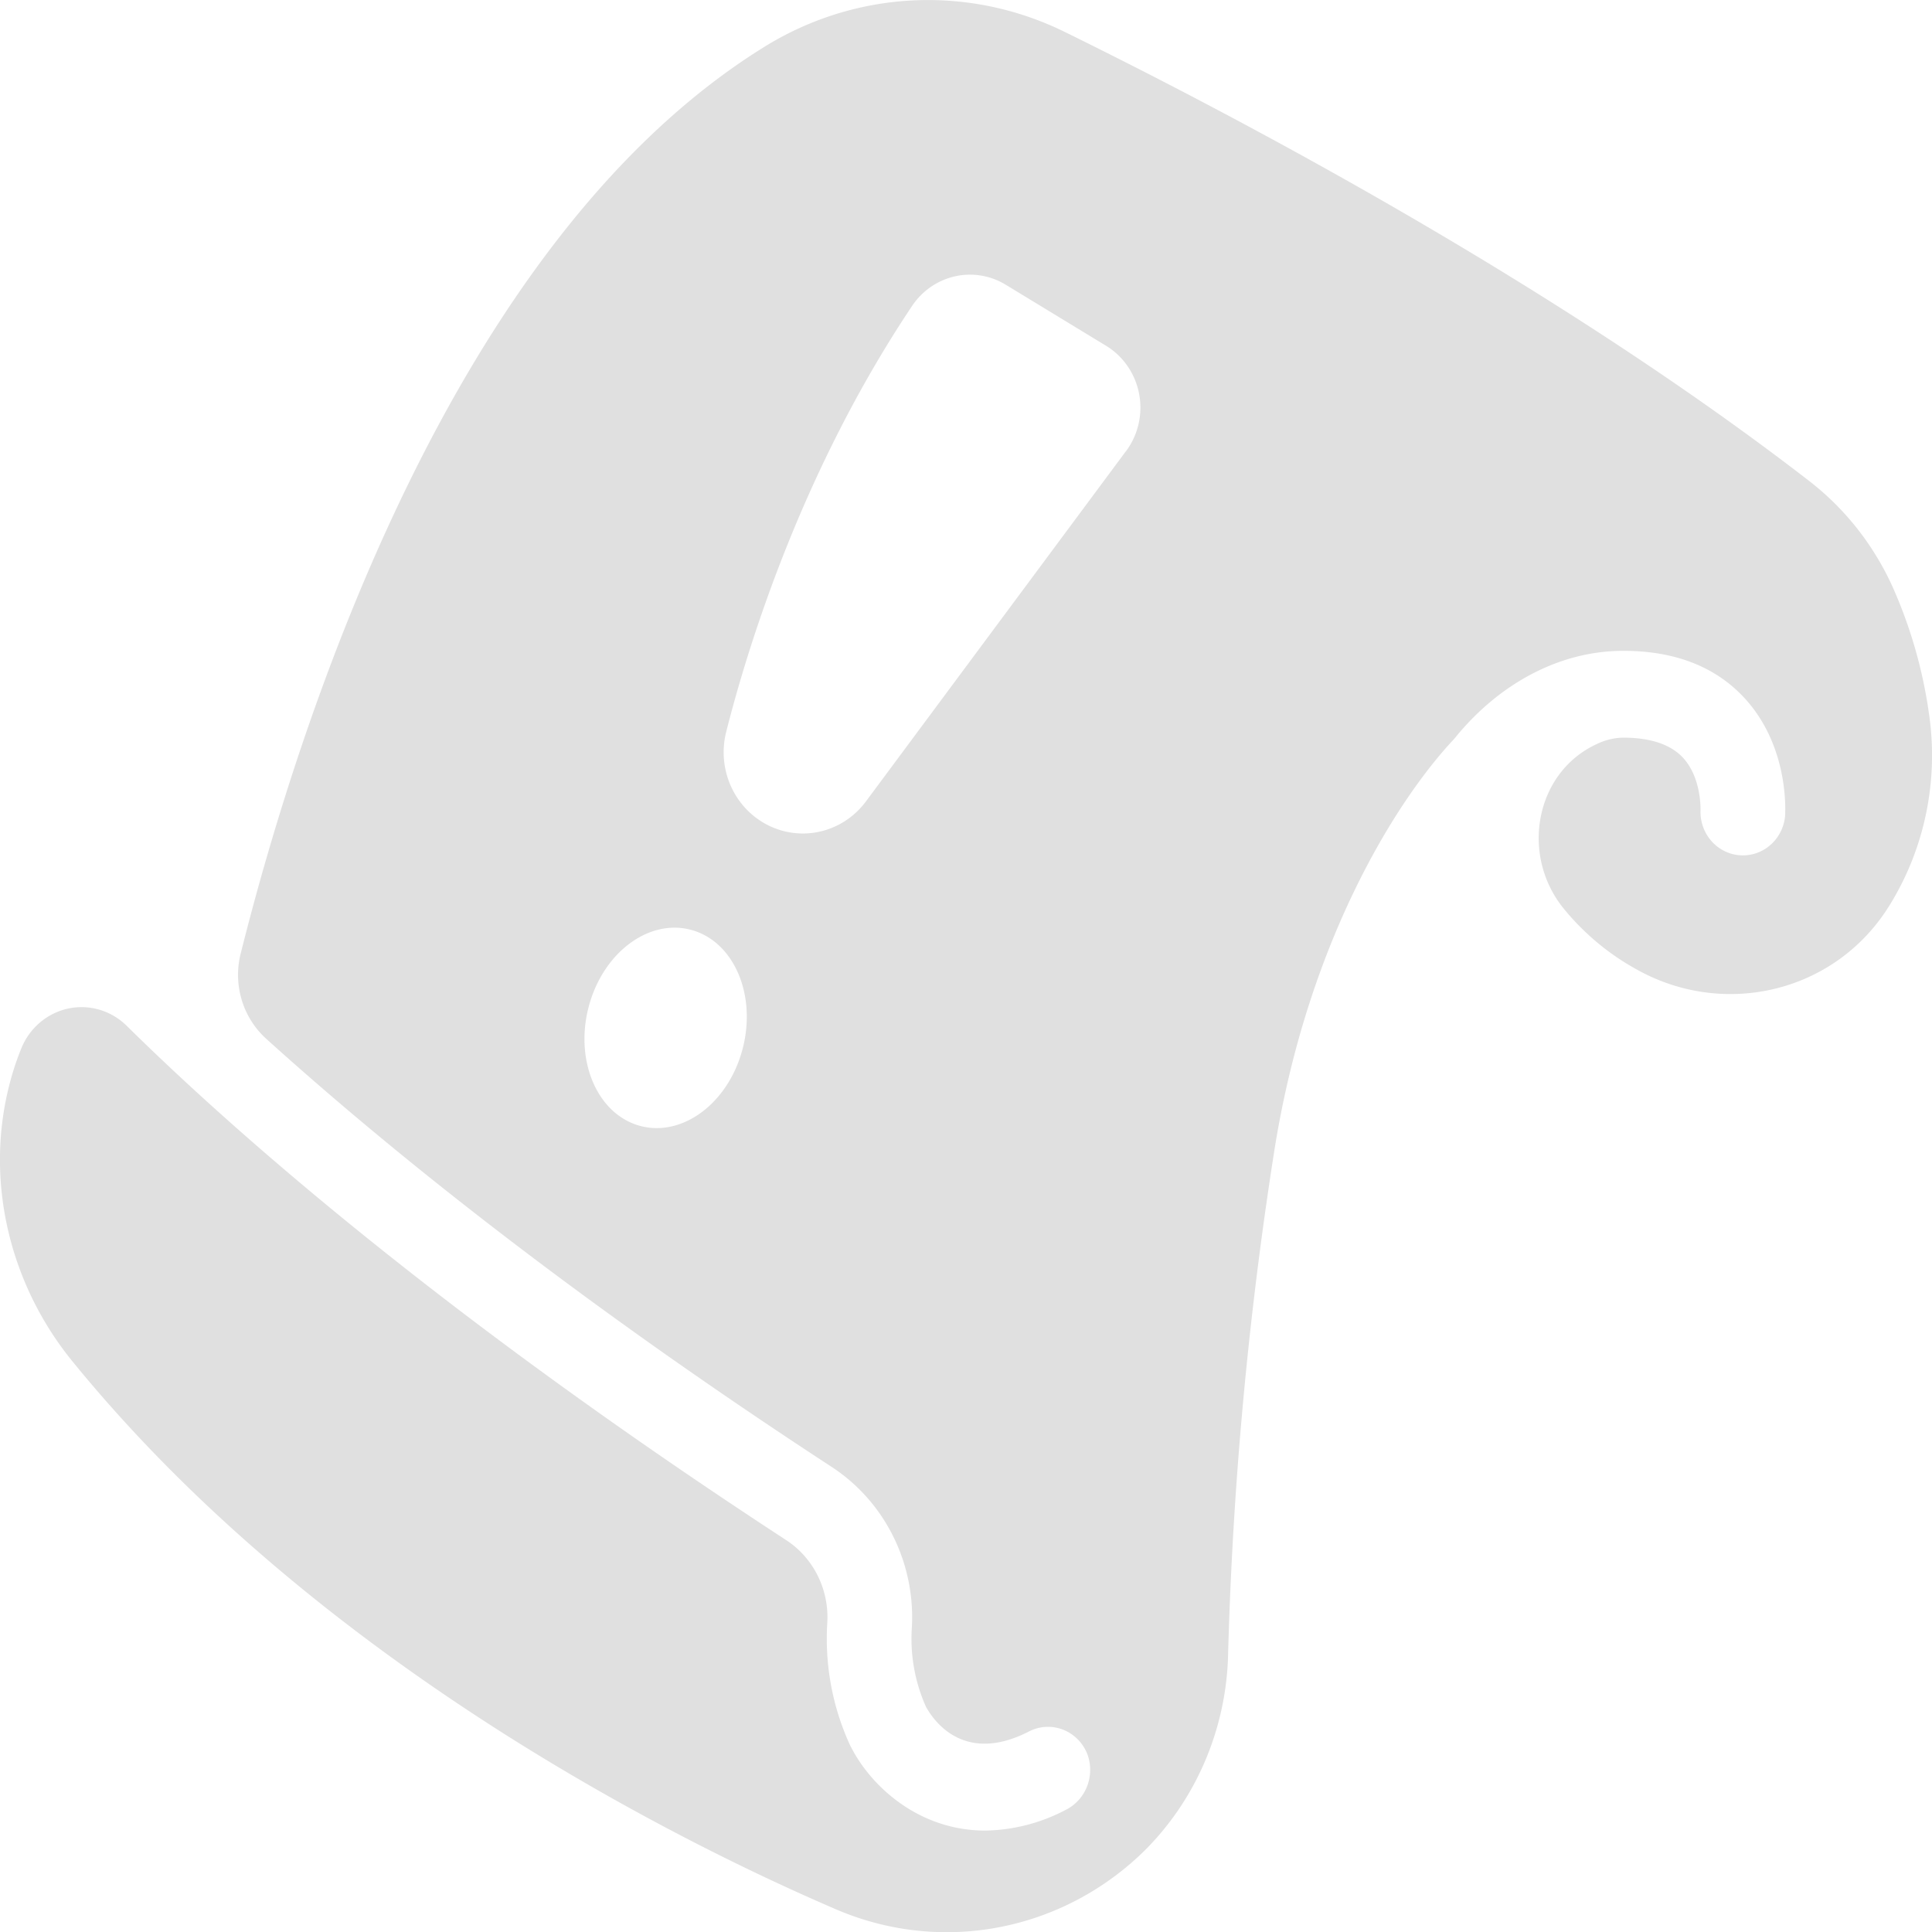 <svg height="16" viewBox="0 0 16 16" width="16" xmlns="http://www.w3.org/2000/svg"><path d="m15.97 5.876a3.742 3.838 0 0 0 -.291-1.004 2.264 2.322 0 0 0 -.699-.891c-2.116-1.635-4.747-3.021-6.161-3.716a2.619 2.686 0 0 0 -2.484.12c-2.57 1.588-3.849 5.547-4.342 7.513a.687.705 0 0 0 .212.705c.963.87 2.485 2.111 4.682 3.545a1.439 1.476 0 0 1 .664 1.341 1.313 1.347 0 0 0 .118.647c.068.122.32.477.853.203a.351.36 0 0 1 .487.199.358.368 0 0 1 -.184.451 1.505 1.544 0 0 1 -.666.171c-.546 0-.945-.362-1.114-.697-.003-.005-.005-.011-.008-.016a2.014 2.066 0 0 1 -.186-1.004.738.757 0 0 0 -.341-.689c-2.863-1.868-4.587-3.397-5.46-4.258a.54.554 0 0 0 -.873.185 2.179 2.235 0 0 0 -.084.245c-.23.816-.025 1.695.506 2.347 2.05 2.519 5.073 4 6.301 4.529a2.368 2.429 0 0 0 2.589-.486 2.286 2.345 0 0 0 .682-1.633 31.038 31.835 0 0 1 .379-4.132c.268-1.721.998-2.906 1.494-3.433.359-.446.858-.725 1.39-.728h.012c.427 0 .765.133 1.004.394.361.395.337.918.333.977a.351.36 0 0 1 -.7-.047c0-.011.009-.274-.147-.441-.103-.109-.271-.165-.498-.164a.53.544 0 0 0 -.212.052c-.51.233-.636.911-.283 1.355a2.047 2.1 0 0 0 .614.514c.702.392 1.59.203 2.05-.469.015-.022.029-.044.043-.066a2.258 2.316 0 0 0 .32-1.617zm-9.821 2.814c-.119.448-.5.731-.852.633-.352-.098-.54-.541-.421-.988.119-.448.5-.731.852-.633s.54.54.421.988zm3.176-4.954-2.153 2.9a.656.673 0 0 1 -1.158-.575c.181-.714.627-2.164 1.54-3.528a.581.596 0 0 1 .775-.175l.83.505a.58.595 0 0 1 .166.874z" fill="#e0e0e0" stroke-width=".036"/></svg>